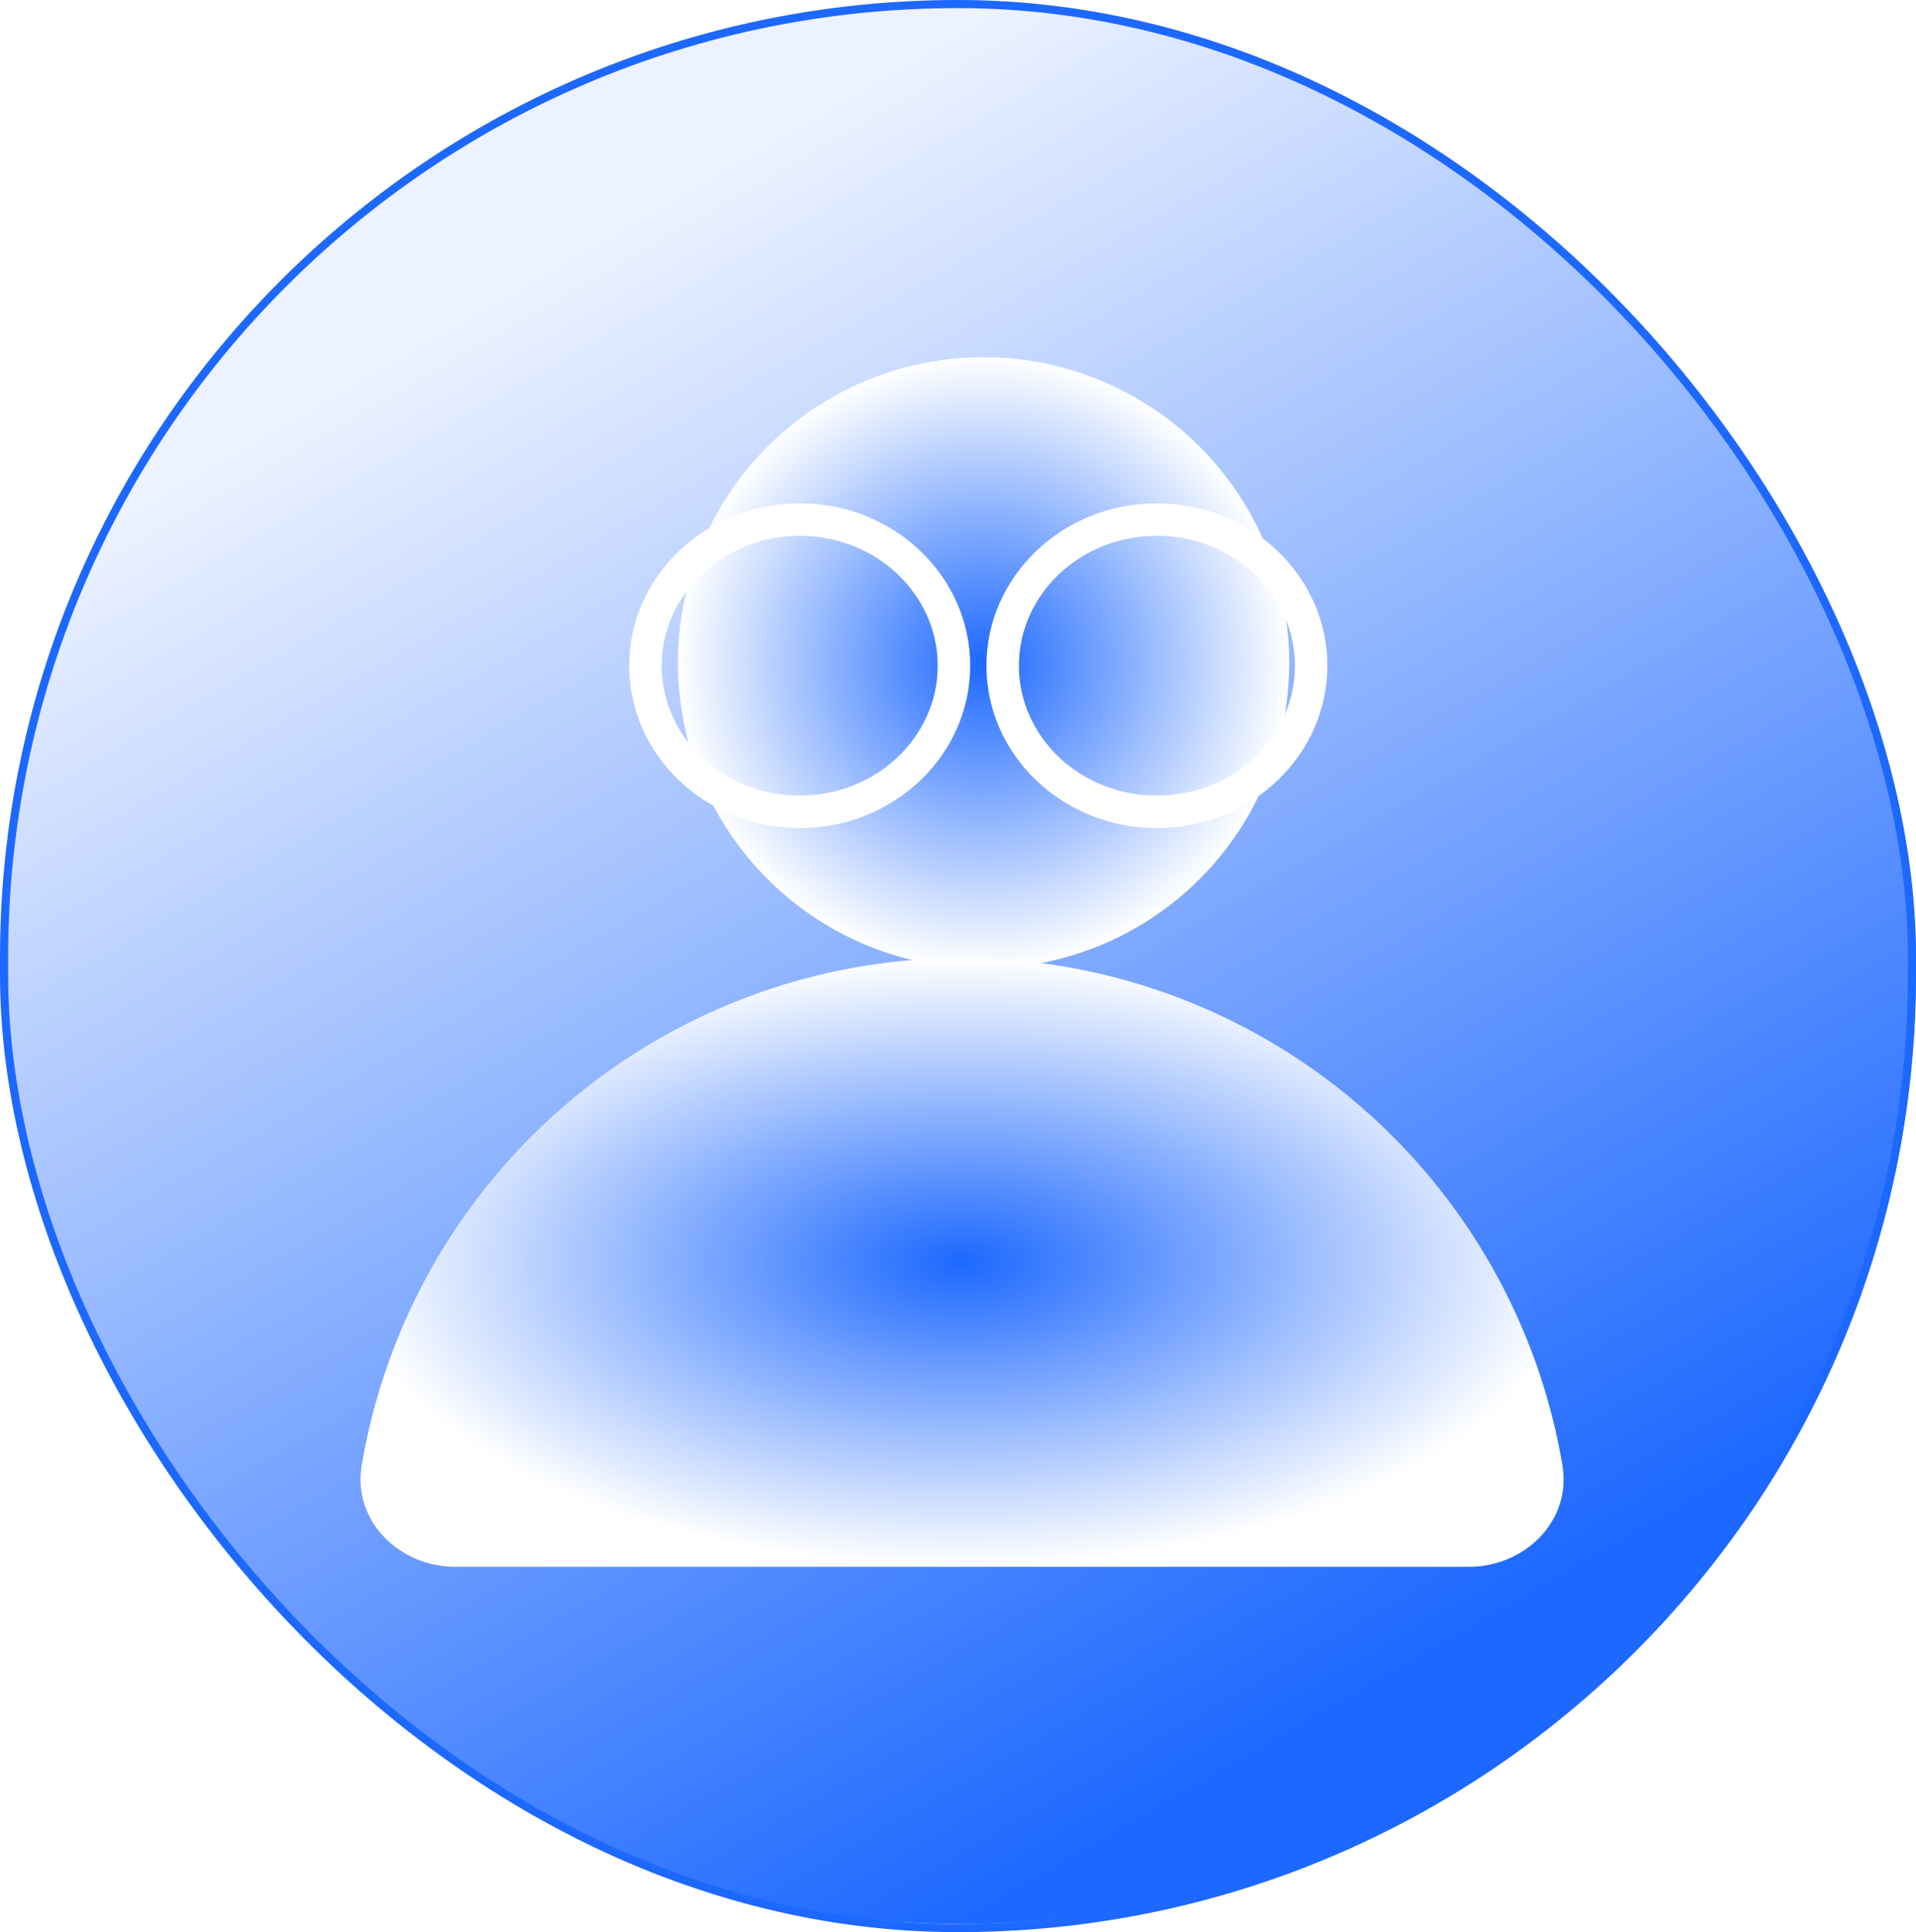 <svg width="118" height="119" viewBox="0 0 118 119" fill="none" xmlns="http://www.w3.org/2000/svg">
<g clip-path="url(#clip0_3946_16873)">
<g filter="url(#filter0_g_3946_16873)">
<circle cx="59.25" cy="59.25" r="59.25" fill="url(#paint0_linear_3946_16873)"/>
</g>
<g filter="url(#filter1_g_3946_16873)">
<circle cx="60.575" cy="40.825" r="18.825" fill="url(#paint1_radial_3946_16873)"/>
</g>
<g filter="url(#filter2_g_3946_16873)">
<path d="M90.45 96.5C93.929 96.5 96.804 93.66 96.222 90.229C94.93 82.61 91.303 75.52 85.766 69.984C78.734 62.951 69.196 59 59.25 59C49.304 59 39.766 62.951 32.733 69.984C27.197 75.52 23.57 82.61 22.278 90.229C21.696 93.66 24.571 96.5 28.05 96.5L59.25 96.5H90.45Z" fill="url(#paint2_radial_3946_16873)"/>
</g>
<g filter="url(#filter3_dg_3946_16873)">
<path d="M71.25 31C76.543 31 80.75 35.075 80.75 40C80.75 44.925 76.543 49 71.25 49C65.957 49 61.75 44.925 61.75 40C61.75 35.075 65.957 31 71.25 31Z" stroke="white" stroke-width="2"/>
<path d="M49.25 31C43.957 31 39.75 35.075 39.75 40C39.75 44.925 43.957 49 49.25 49C54.543 49 58.75 44.925 58.75 40C58.75 35.075 54.543 31 49.25 31Z" stroke="white" stroke-width="2"/>
</g>
</g>
<rect x="0.25" y="0.25" width="117.5" height="118.5" rx="58.75" stroke="#1D68FF" stroke-width="0.5"/>
<defs>
<filter id="filter0_g_3946_16873" x="-40" y="-40" width="198.5" height="198.5" filterUnits="userSpaceOnUse" color-interpolation-filters="sRGB">
<feFlood flood-opacity="0" result="BackgroundImageFix"/>
<feBlend mode="normal" in="SourceGraphic" in2="BackgroundImageFix" result="shape"/>
<feTurbulence type="fractalNoise" baseFrequency="5 5" numOctaves="3" seed="7881" />
<feDisplacementMap in="shape" scale="80" xChannelSelector="R" yChannelSelector="G" result="displacedImage" width="100%" height="100%" />
<feMerge result="effect1_texture_3946_16873">
<feMergeNode in="displacedImage"/>
</feMerge>
</filter>
<filter id="filter1_g_3946_16873" x="39.75" y="20" width="41.65" height="41.648" filterUnits="userSpaceOnUse" color-interpolation-filters="sRGB">
<feFlood flood-opacity="0" result="BackgroundImageFix"/>
<feBlend mode="normal" in="SourceGraphic" in2="BackgroundImageFix" result="shape"/>
<feTurbulence type="fractalNoise" baseFrequency="5 5" numOctaves="3" seed="363" />
<feDisplacementMap in="shape" scale="4" xChannelSelector="R" yChannelSelector="G" result="displacedImage" width="100%" height="100%" />
<feMerge result="effect1_texture_3946_16873">
<feMergeNode in="displacedImage"/>
</feMerge>
</filter>
<filter id="filter2_g_3946_16873" x="20.202" y="57" width="78.096" height="41.5" filterUnits="userSpaceOnUse" color-interpolation-filters="sRGB">
<feFlood flood-opacity="0" result="BackgroundImageFix"/>
<feBlend mode="normal" in="SourceGraphic" in2="BackgroundImageFix" result="shape"/>
<feTurbulence type="fractalNoise" baseFrequency="5 5" numOctaves="3" seed="41" />
<feDisplacementMap in="shape" scale="4" xChannelSelector="R" yChannelSelector="G" result="displacedImage" width="100%" height="100%" />
<feMerge result="effect1_texture_3946_16873">
<feMergeNode in="displacedImage"/>
</feMerge>
</filter>
<filter id="filter3_dg_3946_16873" x="36.75" y="29" width="47" height="24" filterUnits="userSpaceOnUse" color-interpolation-filters="sRGB">
<feFlood flood-opacity="0" result="BackgroundImageFix"/>
<feColorMatrix in="SourceAlpha" type="matrix" values="0 0 0 0 0 0 0 0 0 0 0 0 0 0 0 0 0 0 127 0" result="hardAlpha"/>
<feOffset dy="1"/>
<feGaussianBlur stdDeviation="1"/>
<feComposite in2="hardAlpha" operator="out"/>
<feColorMatrix type="matrix" values="0 0 0 0 0.114 0 0 0 0 0.409 0 0 0 0 1 0 0 0 0.2 0"/>
<feBlend mode="normal" in2="BackgroundImageFix" result="effect1_dropShadow_3946_16873"/>
<feBlend mode="normal" in="SourceGraphic" in2="effect1_dropShadow_3946_16873" result="shape"/>
<feTurbulence type="fractalNoise" baseFrequency="3.333 3.333" numOctaves="3" seed="314" />
<feDisplacementMap in="shape" scale="1" xChannelSelector="R" yChannelSelector="G" result="displacedImage" width="100%" height="100%" />
<feMerge result="effect2_texture_3946_16873">
<feMergeNode in="displacedImage"/>
</feMerge>
</filter>
<linearGradient id="paint0_linear_3946_16873" x1="21" y1="24" x2="71.518" y2="111.5" gradientUnits="userSpaceOnUse">
<stop stop-color="#ECF2FF"/>
<stop offset="1" stop-color="#1D68FF"/>
</linearGradient>
<radialGradient id="paint1_radial_3946_16873" cx="0" cy="0" r="1" gradientUnits="userSpaceOnUse" gradientTransform="translate(60.575 40.825) rotate(90) scale(18.825)">
<stop stop-color="#1D68FF"/>
<stop offset="1" stop-color="white"/>
</radialGradient>
<radialGradient id="paint2_radial_3946_16873" cx="0" cy="0" r="1" gradientUnits="userSpaceOnUse" gradientTransform="translate(59.25 77.75) rotate(90) scale(18.75 37.5)">
<stop stop-color="#1D68FF"/>
<stop offset="1" stop-color="white"/>
</radialGradient>
<clipPath id="clip0_3946_16873">
<rect width="118" height="119" rx="59" fill="white"/>
</clipPath>
</defs>
</svg>
